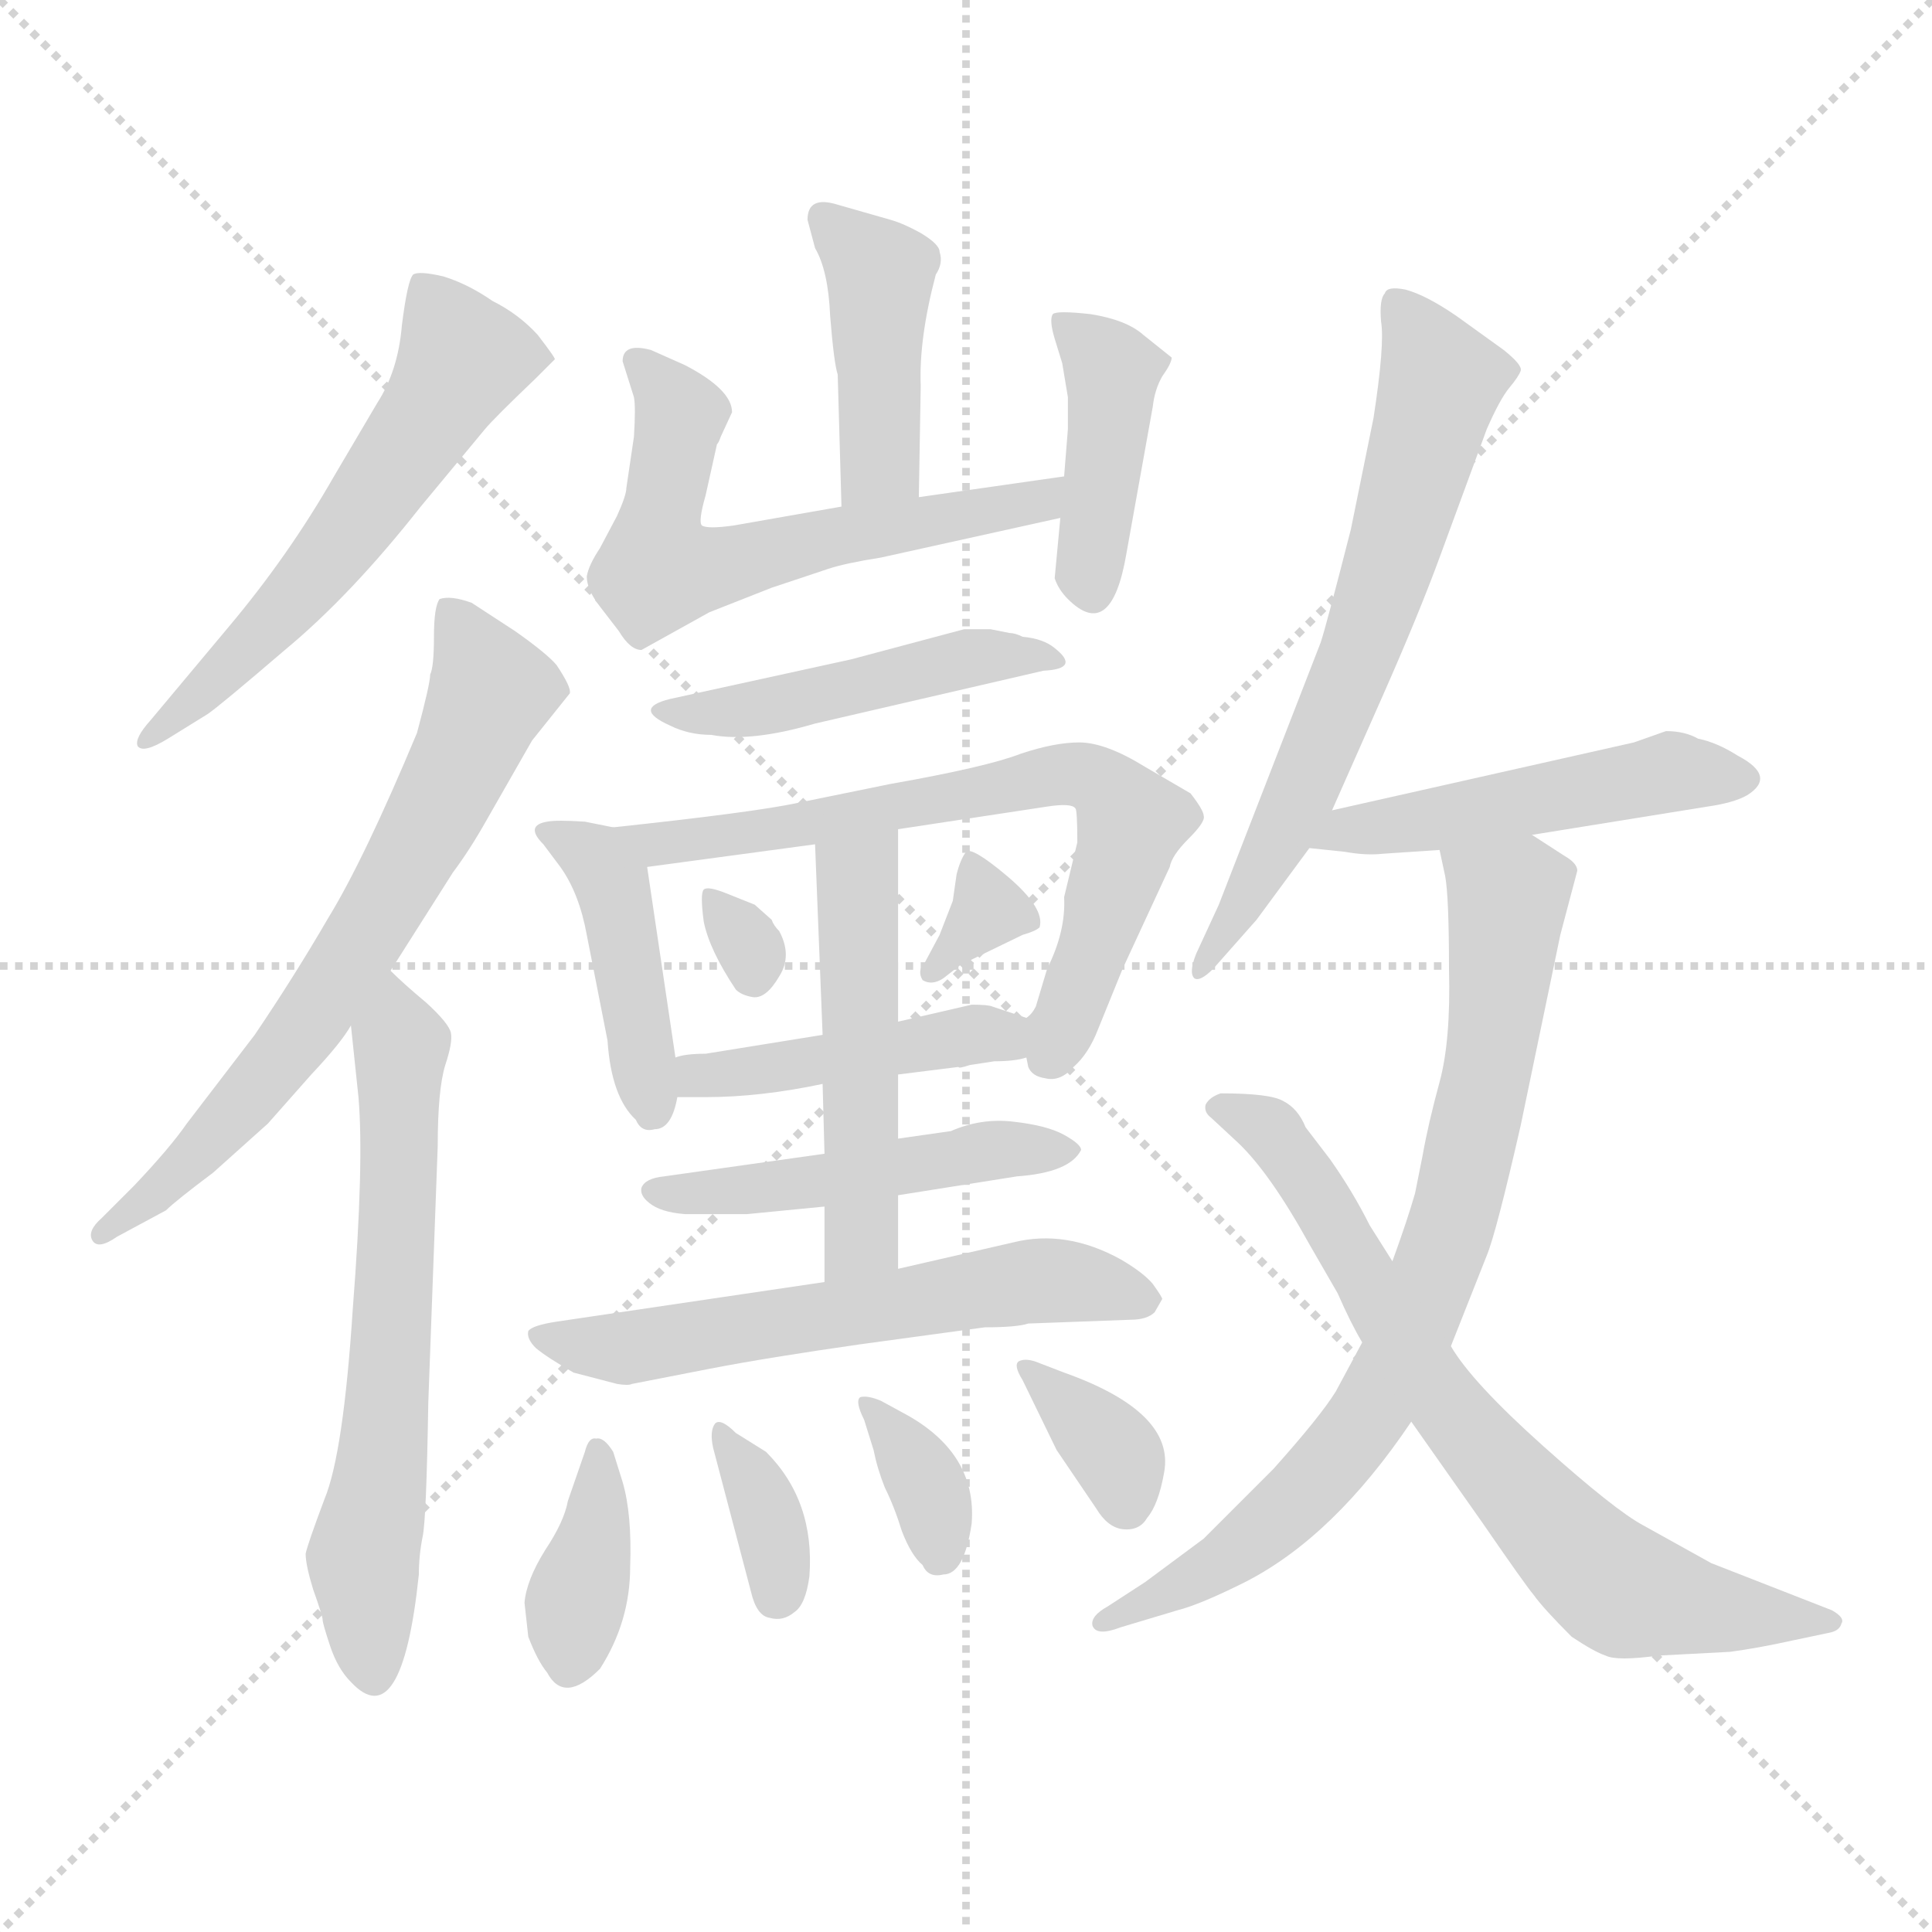 <svg version="1.1" viewBox="0 0 1024 1024" xmlns="http://www.w3.org/2000/svg">
  <g stroke="lightgray" stroke-dasharray="1,1" stroke-width="1" transform="scale(4, 4)">
    <line x1="0" y1="0" x2="256" y2="256"></line>
    <line x1="256" y1="0" x2="0" y2="256"></line>
    <line x1="128" y1="0" x2="128" y2="256"></line>
    <line x1="0" y1="128" x2="256" y2="128"></line>
  </g>
<g transform="scale(1, -1) translate(0, -860)">
   <style type="text/css">
    @keyframes keyframes0 {
      from {
       stroke: blue;
       stroke-dashoffset: 562;
       stroke-width: 128;
       }
       65% {
       animation-timing-function: step-end;
       stroke: blue;
       stroke-dashoffset: 0;
       stroke-width: 128;
       }
       to {
       stroke: black;
       stroke-width: 1024;
       }
       }
       #make-me-a-hanzi-animation-0 {
         animation: keyframes0 0.707s both;
         animation-delay: 0s;
         animation-timing-function: linear;
       }
    @keyframes keyframes1 {
      from {
       stroke: blue;
       stroke-dashoffset: 661;
       stroke-width: 128;
       }
       68% {
       animation-timing-function: step-end;
       stroke: blue;
       stroke-dashoffset: 0;
       stroke-width: 128;
       }
       to {
       stroke: black;
       stroke-width: 1024;
       }
       }
       #make-me-a-hanzi-animation-1 {
         animation: keyframes1 0.788s both;
         animation-delay: 0.707s;
         animation-timing-function: linear;
       }
    @keyframes keyframes2 {
      from {
       stroke: blue;
       stroke-dashoffset: 620;
       stroke-width: 128;
       }
       67% {
       animation-timing-function: step-end;
       stroke: blue;
       stroke-dashoffset: 0;
       stroke-width: 128;
       }
       to {
       stroke: black;
       stroke-width: 1024;
       }
       }
       #make-me-a-hanzi-animation-2 {
         animation: keyframes2 0.755s both;
         animation-delay: 1.495s;
         animation-timing-function: linear;
       }
    @keyframes keyframes3 {
      from {
       stroke: blue;
       stroke-dashoffset: 418;
       stroke-width: 128;
       }
       58% {
       animation-timing-function: step-end;
       stroke: blue;
       stroke-dashoffset: 0;
       stroke-width: 128;
       }
       to {
       stroke: black;
       stroke-width: 1024;
       }
       }
       #make-me-a-hanzi-animation-3 {
         animation: keyframes3 0.59s both;
         animation-delay: 2.25s;
         animation-timing-function: linear;
       }
    @keyframes keyframes4 {
      from {
       stroke: blue;
       stroke-dashoffset: 591;
       stroke-width: 128;
       }
       66% {
       animation-timing-function: step-end;
       stroke: blue;
       stroke-dashoffset: 0;
       stroke-width: 128;
       }
       to {
       stroke: black;
       stroke-width: 1024;
       }
       }
       #make-me-a-hanzi-animation-4 {
         animation: keyframes4 0.731s both;
         animation-delay: 2.84s;
         animation-timing-function: linear;
       }
    @keyframes keyframes5 {
      from {
       stroke: blue;
       stroke-dashoffset: 409;
       stroke-width: 128;
       }
       57% {
       animation-timing-function: step-end;
       stroke: blue;
       stroke-dashoffset: 0;
       stroke-width: 128;
       }
       to {
       stroke: black;
       stroke-width: 1024;
       }
       }
       #make-me-a-hanzi-animation-5 {
         animation: keyframes5 0.583s both;
         animation-delay: 3.571s;
         animation-timing-function: linear;
       }
    @keyframes keyframes6 {
      from {
       stroke: blue;
       stroke-dashoffset: 448;
       stroke-width: 128;
       }
       59% {
       animation-timing-function: step-end;
       stroke: blue;
       stroke-dashoffset: 0;
       stroke-width: 128;
       }
       to {
       stroke: black;
       stroke-width: 1024;
       }
       }
       #make-me-a-hanzi-animation-6 {
         animation: keyframes6 0.615s both;
         animation-delay: 4.154s;
         animation-timing-function: linear;
       }
    @keyframes keyframes7 {
      from {
       stroke: blue;
       stroke-dashoffset: 418;
       stroke-width: 128;
       }
       58% {
       animation-timing-function: step-end;
       stroke: blue;
       stroke-dashoffset: 0;
       stroke-width: 128;
       }
       to {
       stroke: black;
       stroke-width: 1024;
       }
       }
       #make-me-a-hanzi-animation-7 {
         animation: keyframes7 0.59s both;
         animation-delay: 4.768s;
         animation-timing-function: linear;
       }
    @keyframes keyframes8 {
      from {
       stroke: blue;
       stroke-dashoffset: 671;
       stroke-width: 128;
       }
       69% {
       animation-timing-function: step-end;
       stroke: blue;
       stroke-dashoffset: 0;
       stroke-width: 128;
       }
       to {
       stroke: black;
       stroke-width: 1024;
       }
       }
       #make-me-a-hanzi-animation-8 {
         animation: keyframes8 0.796s both;
         animation-delay: 5.359s;
         animation-timing-function: linear;
       }
    @keyframes keyframes9 {
      from {
       stroke: blue;
       stroke-dashoffset: 303;
       stroke-width: 128;
       }
       50% {
       animation-timing-function: step-end;
       stroke: blue;
       stroke-dashoffset: 0;
       stroke-width: 128;
       }
       to {
       stroke: black;
       stroke-width: 1024;
       }
       }
       #make-me-a-hanzi-animation-9 {
         animation: keyframes9 0.497s both;
         animation-delay: 6.155s;
         animation-timing-function: linear;
       }
    @keyframes keyframes10 {
      from {
       stroke: blue;
       stroke-dashoffset: 326;
       stroke-width: 128;
       }
       51% {
       animation-timing-function: step-end;
       stroke: blue;
       stroke-dashoffset: 0;
       stroke-width: 128;
       }
       to {
       stroke: black;
       stroke-width: 1024;
       }
       }
       #make-me-a-hanzi-animation-10 {
         animation: keyframes10 0.515s both;
         animation-delay: 6.651s;
         animation-timing-function: linear;
       }
    @keyframes keyframes11 {
      from {
       stroke: blue;
       stroke-dashoffset: 435;
       stroke-width: 128;
       }
       59% {
       animation-timing-function: step-end;
       stroke: blue;
       stroke-dashoffset: 0;
       stroke-width: 128;
       }
       to {
       stroke: black;
       stroke-width: 1024;
       }
       }
       #make-me-a-hanzi-animation-11 {
         animation: keyframes11 0.604s both;
         animation-delay: 7.167s;
         animation-timing-function: linear;
       }
    @keyframes keyframes12 {
      from {
       stroke: blue;
       stroke-dashoffset: 475;
       stroke-width: 128;
       }
       61% {
       animation-timing-function: step-end;
       stroke: blue;
       stroke-dashoffset: 0;
       stroke-width: 128;
       }
       to {
       stroke: black;
       stroke-width: 1024;
       }
       }
       #make-me-a-hanzi-animation-12 {
         animation: keyframes12 0.637s both;
         animation-delay: 7.771s;
         animation-timing-function: linear;
       }
    @keyframes keyframes13 {
      from {
       stroke: blue;
       stroke-dashoffset: 492;
       stroke-width: 128;
       }
       62% {
       animation-timing-function: step-end;
       stroke: blue;
       stroke-dashoffset: 0;
       stroke-width: 128;
       }
       to {
       stroke: black;
       stroke-width: 1024;
       }
       }
       #make-me-a-hanzi-animation-13 {
         animation: keyframes13 0.65s both;
         animation-delay: 8.407s;
         animation-timing-function: linear;
       }
    @keyframes keyframes14 {
      from {
       stroke: blue;
       stroke-dashoffset: 579;
       stroke-width: 128;
       }
       65% {
       animation-timing-function: step-end;
       stroke: blue;
       stroke-dashoffset: 0;
       stroke-width: 128;
       }
       to {
       stroke: black;
       stroke-width: 1024;
       }
       }
       #make-me-a-hanzi-animation-14 {
         animation: keyframes14 0.721s both;
         animation-delay: 9.057s;
         animation-timing-function: linear;
       }
    @keyframes keyframes15 {
      from {
       stroke: blue;
       stroke-dashoffset: 367;
       stroke-width: 128;
       }
       54% {
       animation-timing-function: step-end;
       stroke: blue;
       stroke-dashoffset: 0;
       stroke-width: 128;
       }
       to {
       stroke: black;
       stroke-width: 1024;
       }
       }
       #make-me-a-hanzi-animation-15 {
         animation: keyframes15 0.549s both;
         animation-delay: 9.779s;
         animation-timing-function: linear;
       }
    @keyframes keyframes16 {
      from {
       stroke: blue;
       stroke-dashoffset: 347;
       stroke-width: 128;
       }
       53% {
       animation-timing-function: step-end;
       stroke: blue;
       stroke-dashoffset: 0;
       stroke-width: 128;
       }
       to {
       stroke: black;
       stroke-width: 1024;
       }
       }
       #make-me-a-hanzi-animation-16 {
         animation: keyframes16 0.532s both;
         animation-delay: 10.327s;
         animation-timing-function: linear;
       }
    @keyframes keyframes17 {
      from {
       stroke: blue;
       stroke-dashoffset: 343;
       stroke-width: 128;
       }
       53% {
       animation-timing-function: step-end;
       stroke: blue;
       stroke-dashoffset: 0;
       stroke-width: 128;
       }
       to {
       stroke: black;
       stroke-width: 1024;
       }
       }
       #make-me-a-hanzi-animation-17 {
         animation: keyframes17 0.529s both;
         animation-delay: 10.86s;
         animation-timing-function: linear;
       }
    @keyframes keyframes18 {
      from {
       stroke: blue;
       stroke-dashoffset: 347;
       stroke-width: 128;
       }
       53% {
       animation-timing-function: step-end;
       stroke: blue;
       stroke-dashoffset: 0;
       stroke-width: 128;
       }
       to {
       stroke: black;
       stroke-width: 1024;
       }
       }
       #make-me-a-hanzi-animation-18 {
         animation: keyframes18 0.532s both;
         animation-delay: 11.389s;
         animation-timing-function: linear;
       }
    @keyframes keyframes19 {
      from {
       stroke: blue;
       stroke-dashoffset: 637;
       stroke-width: 128;
       }
       67% {
       animation-timing-function: step-end;
       stroke: blue;
       stroke-dashoffset: 0;
       stroke-width: 128;
       }
       to {
       stroke: black;
       stroke-width: 1024;
       }
       }
       #make-me-a-hanzi-animation-19 {
         animation: keyframes19 0.768s both;
         animation-delay: 11.921s;
         animation-timing-function: linear;
       }
    @keyframes keyframes20 {
      from {
       stroke: blue;
       stroke-dashoffset: 483;
       stroke-width: 128;
       }
       61% {
       animation-timing-function: step-end;
       stroke: blue;
       stroke-dashoffset: 0;
       stroke-width: 128;
       }
       to {
       stroke: black;
       stroke-width: 1024;
       }
       }
       #make-me-a-hanzi-animation-20 {
         animation: keyframes20 0.643s both;
         animation-delay: 12.69s;
         animation-timing-function: linear;
       }
    @keyframes keyframes21 {
      from {
       stroke: blue;
       stroke-dashoffset: 754;
       stroke-width: 128;
       }
       71% {
       animation-timing-function: step-end;
       stroke: blue;
       stroke-dashoffset: 0;
       stroke-width: 128;
       }
       to {
       stroke: black;
       stroke-width: 1024;
       }
       }
       #make-me-a-hanzi-animation-21 {
         animation: keyframes21 0.864s both;
         animation-delay: 13.333s;
         animation-timing-function: linear;
       }
    @keyframes keyframes22 {
      from {
       stroke: blue;
       stroke-dashoffset: 706;
       stroke-width: 128;
       }
       70% {
       animation-timing-function: step-end;
       stroke: blue;
       stroke-dashoffset: 0;
       stroke-width: 128;
       }
       to {
       stroke: black;
       stroke-width: 1024;
       }
       }
       #make-me-a-hanzi-animation-22 {
         animation: keyframes22 0.825s both;
         animation-delay: 14.196s;
         animation-timing-function: linear;
       }
</style>
<path d="M 121.0 527.5 L 80.0 478.5 Q 71.0 468.5 73.0 464.5 Q 76.0 460.5 89.0 468.5 L 110.0 481.5 Q 116.0 485.5 151.0 515.5 Q 186.0 544.5 223.0 591.5 L 257.0 632.5 Q 262.0 638.5 284.0 659.5 L 294.0 669.5 Q 295.0 669.5 285.0 682.5 Q 275.0 693.5 261.0 700.5 Q 248.0 709.5 235.0 713.5 Q 222.0 716.5 219.0 714.5 Q 216.0 711.5 213.0 687.5 Q 211.0 663.5 200.0 646.5 L 177.0 607.5 Q 153.0 565.5 121.0 527.5 Z" fill="lightgray"></path> 
<path d="M 228.0 502.5 Q 228.0 497.5 221.0 471.5 Q 193.0 404.5 174.0 373.5 Q 156.0 342.5 135.0 311.5 L 99.0 264.5 Q 90.0 251.5 71.0 231.5 L 54.0 214.5 Q 46.0 207.5 49.0 202.5 Q 52.0 197.5 62.0 204.5 L 88.0 218.5 Q 93.0 223.5 113.0 238.5 L 142.0 264.5 L 165.0 290.5 Q 181.0 307.5 186.0 316.5 L 207.0 345.5 L 240.0 397.5 Q 249.0 409.5 258.0 425.5 L 282.0 467.5 L 302.0 492.5 Q 303.0 495.5 295.0 507.5 Q 290.0 513.5 273.0 525.5 L 250.0 540.5 Q 239.0 544.5 233.0 542.5 Q 230.0 538.5 230.0 522.5 Q 230.0 506.5 228.0 502.5 Z" fill="lightgray"></path> 
<path d="M 186.0 316.5 L 190.0 278.5 Q 193.0 243.5 187.0 166.5 Q 182.0 89.5 172.0 65.5 Q 163.0 41.5 162.0 36.5 Q 162.0 30.5 166.0 17.5 Q 171.0 3.5 171.0 1.5 Q 171.0 -0.5 175.0 -12.5 Q 179.0 -24.5 186.0 -31.5 Q 213.0 -60.5 222.0 25.5 Q 222.0 35.5 224.0 45.5 Q 226.0 54.5 227.0 116.5 L 232.0 252.5 Q 232.0 282.5 236.0 295.5 Q 240.0 307.5 239.0 312.5 Q 238.0 317.5 226.0 328.5 Q 214.0 338.5 207.0 345.5 C 185.0 365.5 183.0 346.5 186.0 316.5 Z" fill="lightgray"></path> 
<path d="M 444.0 661.5 L 446.0 591.5 C 447.0 561.5 486.0 566.5 487.0 596.5 L 488.0 655.5 Q 487.0 680.5 496.0 714.5 Q 500.0 720.5 498.0 726.5 Q 498.0 730.5 488.0 736.5 Q 479.0 741.5 472.0 743.5 L 444.0 751.5 Q 428.0 756.5 428.0 743.5 L 432.0 728.5 Q 439.0 716.5 440.0 692.5 Q 442.0 667.5 444.0 661.5 Z" fill="lightgray"></path> 
<path d="M 446.0 591.5 L 389.0 581.5 Q 375.0 579.5 372.0 581.5 Q 370.0 583.5 374.0 597.5 L 380.0 624.5 Q 381.0 625.5 382.0 628.5 L 388.0 641.5 Q 388.0 653.5 363.0 666.5 L 345.0 674.5 Q 330.0 678.5 330.0 668.5 L 336.0 649.5 Q 337.0 644.5 336.0 628.5 L 332.0 601.5 Q 332.0 597.5 327.0 586.5 L 318.0 569.5 Q 312.0 560.5 311.0 554.5 Q 311.0 547.5 318.0 538.5 L 328.0 525.5 Q 334.0 515.5 340.0 515.5 L 376.0 535.5 L 409.0 548.5 L 439.0 558.5 Q 448.0 561.5 467.0 564.5 L 562.0 585.5 C 591.0 591.5 594.0 611.5 564.0 607.5 L 487.0 596.5 L 446.0 591.5 Z" fill="lightgray"></path> 
<path d="M 562.0 585.5 L 559.0 553.5 Q 561.0 547.5 566.0 542.5 Q 589.0 519.5 597.0 566.5 L 611.0 644.5 Q 612.0 653.5 616.0 660.5 Q 621.0 667.5 621.0 670.5 L 606.0 682.5 Q 597.0 690.5 578.0 693.5 Q 560.0 695.5 558.0 693.5 Q 556.0 690.5 559.0 680.5 L 563.0 667.5 L 566.0 649.5 L 566.0 632.5 L 564.0 607.5 L 562.0 585.5 Z" fill="lightgray"></path> 
<path d="M 535.0 524.5 L 525.0 526.5 L 511.0 526.5 L 451.0 510.5 L 355.0 489.5 Q 335.0 484.5 355.0 475.5 Q 365.0 470.5 377.0 470.5 Q 398.0 466.5 432.0 476.5 L 553.0 504.5 Q 573.0 505.5 559.0 516.5 Q 553.0 521.5 542.0 522.5 Q 538.0 524.5 535.0 524.5 Z" fill="lightgray"></path> 
<path d="M 325.0 421.5 L 310.0 424.5 Q 295.0 425.5 290.0 424.5 Q 278.0 422.5 288.0 412.5 L 297.0 400.5 Q 307.0 386.5 311.0 364.5 L 322.0 308.5 Q 324.0 278.5 337.0 266.5 Q 340.0 259.5 347.0 261.5 Q 356.0 261.5 359.0 278.5 L 358.0 299.5 L 343.0 400.5 C 340.0 418.5 340.0 418.5 325.0 421.5 Z" fill="lightgray"></path> 
<path d="M 544.0 299.5 L 545.0 294.5 Q 547.0 289.5 554.0 288.5 Q 562.0 286.5 569.0 294.5 Q 577.0 301.5 582.0 314.5 L 595.0 346.5 L 620.0 400.5 Q 621.0 406.5 630.0 415.5 Q 639.0 424.5 638.0 427.5 Q 638.0 430.5 631.0 439.5 L 607.0 453.5 Q 586.0 466.5 572.0 466.5 Q 559.0 466.5 541.0 460.5 Q 523.0 453.5 472.0 444.5 L 423.0 434.5 Q 400.0 429.5 325.0 421.5 C 295.0 418.5 313.0 396.5 343.0 400.5 L 432.0 412.5 L 476.0 420.5 L 555.0 432.5 Q 568.0 434.5 570.0 431.5 Q 571.0 430.5 571.0 413.5 L 564.0 384.5 Q 565.0 366.5 555.0 346.5 L 549.0 326.5 Q 547.0 322.5 544.0 320.5 C 537.0 309.5 537.0 309.5 544.0 299.5 Z" fill="lightgray"></path> 
<path d="M 413.0 366.5 Q 410.0 369.5 409.0 372.5 L 400.0 380.5 L 385.0 386.5 Q 375.0 390.5 373.0 388.5 Q 371.0 386.5 373.0 371.5 Q 376.0 356.5 390.0 335.5 Q 393.0 332.5 399.0 331.5 Q 406.0 330.5 413.0 342.5 Q 420.0 353.5 413.0 366.5 Z" fill="lightgray"></path> 
<path d="M 500.0 341.5 L 509.0 348.5 L 542.0 364.5 Q 549.0 366.5 551.0 368.5 Q 554.0 378.5 534.0 395.5 Q 515.0 411.5 512.0 408.5 Q 509.0 404.5 507.0 396.5 L 505.0 382.5 L 498.0 364.5 L 490.0 349.5 Q 486.0 345.5 489.0 340.5 Q 494.0 337.5 500.0 341.5 Z" fill="lightgray"></path> 
<path d="M 476.0 290.5 L 508.0 294.5 Q 508.0 293.5 514.0 295.5 L 527.0 297.5 Q 538.0 297.5 544.0 299.5 C 573.0 306.5 572.0 311.5 544.0 320.5 L 526.0 326.5 Q 524.0 327.5 515.0 327.5 L 476.0 318.5 L 436.0 311.5 L 374.0 301.5 Q 363.0 301.5 358.0 299.5 C 329.0 292.5 329.0 278.5 359.0 278.5 L 374.0 278.5 Q 403.0 278.5 436.0 285.5 L 476.0 290.5 Z" fill="lightgray"></path> 
<path d="M 396.0 216.5 L 437.0 220.5 L 476.0 226.5 L 539.0 236.5 Q 567.0 238.5 573.0 250.5 Q 573.0 253.5 564.0 258.5 Q 555.0 263.5 537.0 265.5 Q 520.0 267.5 504.0 260.5 L 476.0 256.5 L 437.0 248.5 L 352.0 236.5 Q 342.0 235.5 340.0 230.5 Q 339.0 226.5 344.0 222.5 Q 350.0 217.5 363.0 216.5 L 396.0 216.5 Z" fill="lightgray"></path> 
<path d="M 437.0 220.5 L 437.0 180.5 C 437.0 150.5 476.0 157.5 476.0 187.5 L 476.0 226.5 L 476.0 256.5 L 476.0 290.5 L 476.0 318.5 L 476.0 420.5 C 476.0 450.5 431.0 442.5 432.0 412.5 L 436.0 311.5 L 436.0 285.5 L 437.0 248.5 L 437.0 220.5 Z" fill="lightgray"></path> 
<path d="M 437.0 180.5 L 295.0 159.5 Q 282.0 157.5 280.0 154.5 Q 279.0 150.5 284.0 145.5 Q 290.0 140.5 304.0 132.5 L 327.0 126.5 Q 333.0 125.5 335.0 126.5 L 376.0 134.5 Q 407.0 140.5 456.0 147.5 L 522.0 156.5 Q 539.0 156.5 545.0 158.5 L 599.0 160.5 Q 608.0 160.5 612.0 164.5 L 616.0 171.5 Q 616.0 172.5 611.0 179.5 Q 606.0 185.5 594.0 192.5 Q 565.0 208.5 537.0 201.5 L 476.0 187.5 L 437.0 180.5 Z" fill="lightgray"></path> 
<path d="M 278.0 10.5 L 280.0 -7.5 Q 285.0 -20.5 290.0 -26.5 Q 299.0 -43.5 318.0 -24.5 Q 334.0 0.5 334.0 29.5 Q 335.0 57.5 330.0 74.5 L 325.0 90.5 Q 320.0 98.5 316.0 97.5 Q 312.0 98.5 310.0 90.5 L 301.0 64.5 Q 299.0 53.5 289.0 38.5 Q 279.0 22.5 278.0 10.5 Z" fill="lightgray"></path> 
<path d="M 378.0 92.5 L 398.0 16.5 Q 401.0 3.5 408.0 2.5 Q 415.0 0.5 421.0 5.5 Q 427.0 9.5 429.0 24.5 Q 432.0 64.5 406.0 90.5 L 390.0 100.5 Q 382.0 108.5 379.0 105.5 Q 376.0 101.5 378.0 92.5 Z" fill="lightgray"></path> 
<path d="M 478.0 111.5 L 467.0 117.5 Q 460.0 120.5 456.0 119.5 Q 453.0 117.5 458.0 107.5 L 463.0 91.5 Q 465.0 81.5 469.0 71.5 Q 474.0 61.5 478.0 48.5 Q 483.0 35.5 489.0 30.5 Q 492.0 23.5 500.0 25.5 Q 511.0 25.5 515.0 52.5 Q 518.0 90.5 478.0 111.5 Z" fill="lightgray"></path> 
<path d="M 564.0 132.5 L 551.0 137.5 Q 544.0 140.5 540.0 138.5 Q 537.0 136.5 542.0 128.5 L 560.0 91.5 L 581.0 60.5 Q 587.0 50.5 595.0 49.5 Q 604.0 48.5 608.0 55.5 Q 614.0 62.5 617.0 79.5 Q 623.0 111.5 564.0 132.5 Z" fill="lightgray"></path> 
<path d="M 706.0 430.5 L 733.0 491.5 Q 752.0 534.5 763.0 564.5 L 788.0 632.5 Q 795.0 648.5 800.0 654.5 Q 805.0 660.5 806.0 663.5 Q 807.0 666.5 797.0 674.5 L 772.0 692.5 Q 756.0 703.5 745.0 706.5 Q 735.0 708.5 734.0 704.5 Q 731.0 701.5 732.0 689.5 Q 734.0 677.5 728.0 638.5 L 716.0 579.5 Q 703.0 528.5 700.0 519.5 L 646.0 380.5 L 634.0 354.5 Q 630.0 344.5 633.0 341.5 Q 636.0 339.5 643.0 346.5 L 666.0 372.5 L 694.0 410.5 L 706.0 430.5 Z" fill="lightgray"></path> 
<path d="M 812.0 417.5 L 905.0 432.5 Q 919.0 434.5 926.0 438.5 Q 942.0 448.5 921.0 459.5 Q 910.0 466.5 900.0 468.5 Q 893.0 472.5 883.0 472.5 L 866.0 466.5 L 706.0 430.5 C 677.0 423.5 664.0 413.5 694.0 410.5 L 713.0 408.5 Q 724.0 406.5 733.0 407.5 L 763.0 409.5 L 812.0 417.5 Z" fill="lightgray"></path> 
<path d="M 763.0 409.5 L 766.0 395.5 Q 768.0 384.5 768.0 346.5 Q 769.0 308.5 763.0 286.5 Q 757.0 264.5 754.0 247.5 L 750.0 227.5 Q 746.0 213.5 738.0 191.5 L 722.0 148.5 L 708.0 122.5 Q 700.0 109.5 675.0 81.5 L 638.0 44.5 L 607.0 21.5 L 587.0 8.5 Q 578.0 3.5 579.0 -1.5 Q 581.0 -7.5 594.0 -2.5 L 624.0 6.5 Q 636.0 9.5 660.0 21.5 Q 707.0 45.5 748.0 106.5 L 769.0 146.5 L 788.0 194.5 Q 793.0 206.5 806.0 263.5 L 827.0 364.5 L 836.0 398.5 Q 836.0 402.5 829.0 406.5 L 812.0 417.5 C 787.0 433.5 757.0 438.5 763.0 409.5 Z" fill="lightgray"></path> 
<path d="M 738.0 191.5 L 726.0 210.5 Q 717.0 228.5 705.0 245.5 L 692.0 262.5 Q 688.0 272.5 680.0 276.5 Q 673.0 280.5 647.0 280.5 Q 641.0 278.5 639.0 274.5 Q 638.0 270.5 642.0 267.5 L 656.0 254.5 Q 673.0 238.5 694.0 200.5 L 709.0 174.5 Q 716.0 158.5 722.0 148.5 L 748.0 106.5 L 786.0 52.5 Q 808.0 20.5 813.0 14.5 Q 818.0 7.5 833.0 -7.5 Q 845.0 -15.5 851.0 -17.5 Q 857.0 -20.5 879.0 -17.5 L 917.0 -15.5 Q 932.0 -13.5 950.0 -9.5 L 969.0 -5.5 Q 975.0 -4.5 976.0 -0.5 Q 978.0 2.5 971.0 6.5 L 907.0 31.5 L 871.0 51.5 Q 856.0 59.5 818.0 93.5 Q 780.0 127.5 769.0 146.5 L 738.0 191.5 Z" fill="lightgray"></path> 
      <clipPath id="make-me-a-hanzi-clip-0">
      <path d="M 121.0 527.5 L 80.0 478.5 Q 71.0 468.5 73.0 464.5 Q 76.0 460.5 89.0 468.5 L 110.0 481.5 Q 116.0 485.5 151.0 515.5 Q 186.0 544.5 223.0 591.5 L 257.0 632.5 Q 262.0 638.5 284.0 659.5 L 294.0 669.5 Q 295.0 669.5 285.0 682.5 Q 275.0 693.5 261.0 700.5 Q 248.0 709.5 235.0 713.5 Q 222.0 716.5 219.0 714.5 Q 216.0 711.5 213.0 687.5 Q 211.0 663.5 200.0 646.5 L 177.0 607.5 Q 153.0 565.5 121.0 527.5 Z" fill="lightgray"></path>
      </clipPath>
      <path clip-path="url(#make-me-a-hanzi-clip-0)" d="M 223.0 708.5 L 244.0 665.5 L 164.0 551.5 L 100.0 485.5 L 77.0 471.5 " fill="none" id="make-me-a-hanzi-animation-0" stroke-dasharray="434 868" stroke-linecap="round"></path>

      <clipPath id="make-me-a-hanzi-clip-1">
      <path d="M 228.0 502.5 Q 228.0 497.5 221.0 471.5 Q 193.0 404.5 174.0 373.5 Q 156.0 342.5 135.0 311.5 L 99.0 264.5 Q 90.0 251.5 71.0 231.5 L 54.0 214.5 Q 46.0 207.5 49.0 202.5 Q 52.0 197.5 62.0 204.5 L 88.0 218.5 Q 93.0 223.5 113.0 238.5 L 142.0 264.5 L 165.0 290.5 Q 181.0 307.5 186.0 316.5 L 207.0 345.5 L 240.0 397.5 Q 249.0 409.5 258.0 425.5 L 282.0 467.5 L 302.0 492.5 Q 303.0 495.5 295.0 507.5 Q 290.0 513.5 273.0 525.5 L 250.0 540.5 Q 239.0 544.5 233.0 542.5 Q 230.0 538.5 230.0 522.5 Q 230.0 506.5 228.0 502.5 Z" fill="lightgray"></path>
      </clipPath>
      <path clip-path="url(#make-me-a-hanzi-clip-1)" d="M 237.0 537.5 L 259.0 491.5 L 209.0 389.5 L 141.0 288.5 L 78.0 222.5 L 55.0 207.5 " fill="none" id="make-me-a-hanzi-animation-1" stroke-dasharray="533 1066" stroke-linecap="round"></path>

      <clipPath id="make-me-a-hanzi-clip-2">
      <path d="M 186.0 316.5 L 190.0 278.5 Q 193.0 243.5 187.0 166.5 Q 182.0 89.5 172.0 65.5 Q 163.0 41.5 162.0 36.5 Q 162.0 30.5 166.0 17.5 Q 171.0 3.5 171.0 1.5 Q 171.0 -0.5 175.0 -12.5 Q 179.0 -24.5 186.0 -31.5 Q 213.0 -60.5 222.0 25.5 Q 222.0 35.5 224.0 45.5 Q 226.0 54.5 227.0 116.5 L 232.0 252.5 Q 232.0 282.5 236.0 295.5 Q 240.0 307.5 239.0 312.5 Q 238.0 317.5 226.0 328.5 Q 214.0 338.5 207.0 345.5 C 185.0 365.5 183.0 346.5 186.0 316.5 Z" fill="lightgray"></path>
      </clipPath>
      <path clip-path="url(#make-me-a-hanzi-clip-2)" d="M 208.0 337.5 L 212.0 230.5 L 205.0 105.5 L 193.0 30.5 L 197.0 -25.5 " fill="none" id="make-me-a-hanzi-animation-2" stroke-dasharray="492 984" stroke-linecap="round"></path>

      <clipPath id="make-me-a-hanzi-clip-3">
      <path d="M 444.0 661.5 L 446.0 591.5 C 447.0 561.5 486.0 566.5 487.0 596.5 L 488.0 655.5 Q 487.0 680.5 496.0 714.5 Q 500.0 720.5 498.0 726.5 Q 498.0 730.5 488.0 736.5 Q 479.0 741.5 472.0 743.5 L 444.0 751.5 Q 428.0 756.5 428.0 743.5 L 432.0 728.5 Q 439.0 716.5 440.0 692.5 Q 442.0 667.5 444.0 661.5 Z" fill="lightgray"></path>
      </clipPath>
      <path clip-path="url(#make-me-a-hanzi-clip-3)" d="M 438.0 744.5 L 467.0 712.5 L 467.0 618.5 L 452.0 598.5 " fill="none" id="make-me-a-hanzi-animation-3" stroke-dasharray="290 580" stroke-linecap="round"></path>

      <clipPath id="make-me-a-hanzi-clip-4">
      <path d="M 446.0 591.5 L 389.0 581.5 Q 375.0 579.5 372.0 581.5 Q 370.0 583.5 374.0 597.5 L 380.0 624.5 Q 381.0 625.5 382.0 628.5 L 388.0 641.5 Q 388.0 653.5 363.0 666.5 L 345.0 674.5 Q 330.0 678.5 330.0 668.5 L 336.0 649.5 Q 337.0 644.5 336.0 628.5 L 332.0 601.5 Q 332.0 597.5 327.0 586.5 L 318.0 569.5 Q 312.0 560.5 311.0 554.5 Q 311.0 547.5 318.0 538.5 L 328.0 525.5 Q 334.0 515.5 340.0 515.5 L 376.0 535.5 L 409.0 548.5 L 439.0 558.5 Q 448.0 561.5 467.0 564.5 L 562.0 585.5 C 591.0 591.5 594.0 611.5 564.0 607.5 L 487.0 596.5 L 446.0 591.5 Z" fill="lightgray"></path>
      </clipPath>
      <path clip-path="url(#make-me-a-hanzi-clip-4)" d="M 339.0 667.5 L 361.0 639.5 L 349.0 587.5 L 349.0 558.5 L 385.0 560.5 L 552.0 593.5 L 557.0 602.5 " fill="none" id="make-me-a-hanzi-animation-4" stroke-dasharray="463 926" stroke-linecap="round"></path>

      <clipPath id="make-me-a-hanzi-clip-5">
      <path d="M 562.0 585.5 L 559.0 553.5 Q 561.0 547.5 566.0 542.5 Q 589.0 519.5 597.0 566.5 L 611.0 644.5 Q 612.0 653.5 616.0 660.5 Q 621.0 667.5 621.0 670.5 L 606.0 682.5 Q 597.0 690.5 578.0 693.5 Q 560.0 695.5 558.0 693.5 Q 556.0 690.5 559.0 680.5 L 563.0 667.5 L 566.0 649.5 L 566.0 632.5 L 564.0 607.5 L 562.0 585.5 Z" fill="lightgray"></path>
      </clipPath>
      <path clip-path="url(#make-me-a-hanzi-clip-5)" d="M 562.0 687.5 L 589.0 663.5 L 578.0 547.5 " fill="none" id="make-me-a-hanzi-animation-5" stroke-dasharray="281 562" stroke-linecap="round"></path>

      <clipPath id="make-me-a-hanzi-clip-6">
      <path d="M 535.0 524.5 L 525.0 526.5 L 511.0 526.5 L 451.0 510.5 L 355.0 489.5 Q 335.0 484.5 355.0 475.5 Q 365.0 470.5 377.0 470.5 Q 398.0 466.5 432.0 476.5 L 553.0 504.5 Q 573.0 505.5 559.0 516.5 Q 553.0 521.5 542.0 522.5 Q 538.0 524.5 535.0 524.5 Z" fill="lightgray"></path>
      </clipPath>
      <path clip-path="url(#make-me-a-hanzi-clip-6)" d="M 363.0 482.5 L 406.0 485.5 L 518.0 512.5 L 552.0 512.5 " fill="none" id="make-me-a-hanzi-animation-6" stroke-dasharray="320 640" stroke-linecap="round"></path>

      <clipPath id="make-me-a-hanzi-clip-7">
      <path d="M 325.0 421.5 L 310.0 424.5 Q 295.0 425.5 290.0 424.5 Q 278.0 422.5 288.0 412.5 L 297.0 400.5 Q 307.0 386.5 311.0 364.5 L 322.0 308.5 Q 324.0 278.5 337.0 266.5 Q 340.0 259.5 347.0 261.5 Q 356.0 261.5 359.0 278.5 L 358.0 299.5 L 343.0 400.5 C 340.0 418.5 340.0 418.5 325.0 421.5 Z" fill="lightgray"></path>
      </clipPath>
      <path clip-path="url(#make-me-a-hanzi-clip-7)" d="M 294.0 417.5 L 316.0 404.5 L 325.0 390.5 L 346.0 272.5 " fill="none" id="make-me-a-hanzi-animation-7" stroke-dasharray="290 580" stroke-linecap="round"></path>

      <clipPath id="make-me-a-hanzi-clip-8">
      <path d="M 544.0 299.5 L 545.0 294.5 Q 547.0 289.5 554.0 288.5 Q 562.0 286.5 569.0 294.5 Q 577.0 301.5 582.0 314.5 L 595.0 346.5 L 620.0 400.5 Q 621.0 406.5 630.0 415.5 Q 639.0 424.5 638.0 427.5 Q 638.0 430.5 631.0 439.5 L 607.0 453.5 Q 586.0 466.5 572.0 466.5 Q 559.0 466.5 541.0 460.5 Q 523.0 453.5 472.0 444.5 L 423.0 434.5 Q 400.0 429.5 325.0 421.5 C 295.0 418.5 313.0 396.5 343.0 400.5 L 432.0 412.5 L 476.0 420.5 L 555.0 432.5 Q 568.0 434.5 570.0 431.5 Q 571.0 430.5 571.0 413.5 L 564.0 384.5 Q 565.0 366.5 555.0 346.5 L 549.0 326.5 Q 547.0 322.5 544.0 320.5 C 537.0 309.5 537.0 309.5 544.0 299.5 Z" fill="lightgray"></path>
      </clipPath>
      <path clip-path="url(#make-me-a-hanzi-clip-8)" d="M 335.0 421.5 L 349.0 411.5 L 553.0 449.5 L 582.0 446.5 L 600.0 424.5 L 555.0 299.5 " fill="none" id="make-me-a-hanzi-animation-8" stroke-dasharray="543 1086" stroke-linecap="round"></path>

      <clipPath id="make-me-a-hanzi-clip-9">
      <path d="M 413.0 366.5 Q 410.0 369.5 409.0 372.5 L 400.0 380.5 L 385.0 386.5 Q 375.0 390.5 373.0 388.5 Q 371.0 386.5 373.0 371.5 Q 376.0 356.5 390.0 335.5 Q 393.0 332.5 399.0 331.5 Q 406.0 330.5 413.0 342.5 Q 420.0 353.5 413.0 366.5 Z" fill="lightgray"></path>
      </clipPath>
      <path clip-path="url(#make-me-a-hanzi-clip-9)" d="M 379.0 384.5 L 394.0 364.5 L 399.0 343.5 " fill="none" id="make-me-a-hanzi-animation-9" stroke-dasharray="175 350" stroke-linecap="round"></path>

      <clipPath id="make-me-a-hanzi-clip-10">
      <path d="M 500.0 341.5 L 509.0 348.5 L 542.0 364.5 Q 549.0 366.5 551.0 368.5 Q 554.0 378.5 534.0 395.5 Q 515.0 411.5 512.0 408.5 Q 509.0 404.5 507.0 396.5 L 505.0 382.5 L 498.0 364.5 L 490.0 349.5 Q 486.0 345.5 489.0 340.5 Q 494.0 337.5 500.0 341.5 Z" fill="lightgray"></path>
      </clipPath>
      <path clip-path="url(#make-me-a-hanzi-clip-10)" d="M 514.0 400.5 L 524.0 377.5 L 494.0 344.5 " fill="none" id="make-me-a-hanzi-animation-10" stroke-dasharray="198 396" stroke-linecap="round"></path>

      <clipPath id="make-me-a-hanzi-clip-11">
      <path d="M 476.0 290.5 L 508.0 294.5 Q 508.0 293.5 514.0 295.5 L 527.0 297.5 Q 538.0 297.5 544.0 299.5 C 573.0 306.5 572.0 311.5 544.0 320.5 L 526.0 326.5 Q 524.0 327.5 515.0 327.5 L 476.0 318.5 L 436.0 311.5 L 374.0 301.5 Q 363.0 301.5 358.0 299.5 C 329.0 292.5 329.0 278.5 359.0 278.5 L 374.0 278.5 Q 403.0 278.5 436.0 285.5 L 476.0 290.5 Z" fill="lightgray"></path>
      </clipPath>
      <path clip-path="url(#make-me-a-hanzi-clip-11)" d="M 363.0 294.5 L 395.0 291.5 L 512.0 311.5 L 539.0 304.5 " fill="none" id="make-me-a-hanzi-animation-11" stroke-dasharray="307 614" stroke-linecap="round"></path>

      <clipPath id="make-me-a-hanzi-clip-12">
      <path d="M 396.0 216.5 L 437.0 220.5 L 476.0 226.5 L 539.0 236.5 Q 567.0 238.5 573.0 250.5 Q 573.0 253.5 564.0 258.5 Q 555.0 263.5 537.0 265.5 Q 520.0 267.5 504.0 260.5 L 476.0 256.5 L 437.0 248.5 L 352.0 236.5 Q 342.0 235.5 340.0 230.5 Q 339.0 226.5 344.0 222.5 Q 350.0 217.5 363.0 216.5 L 396.0 216.5 Z" fill="lightgray"></path>
      </clipPath>
      <path clip-path="url(#make-me-a-hanzi-clip-12)" d="M 348.0 229.5 L 402.0 229.5 L 523.0 250.5 L 565.0 251.5 " fill="none" id="make-me-a-hanzi-animation-12" stroke-dasharray="347 694" stroke-linecap="round"></path>

      <clipPath id="make-me-a-hanzi-clip-13">
      <path d="M 437.0 220.5 L 437.0 180.5 C 437.0 150.5 476.0 157.5 476.0 187.5 L 476.0 226.5 L 476.0 256.5 L 476.0 290.5 L 476.0 318.5 L 476.0 420.5 C 476.0 450.5 431.0 442.5 432.0 412.5 L 436.0 311.5 L 436.0 285.5 L 437.0 248.5 L 437.0 220.5 Z" fill="lightgray"></path>
      </clipPath>
      <path clip-path="url(#make-me-a-hanzi-clip-13)" d="M 470.0 413.5 L 454.0 391.5 L 457.0 203.5 L 443.0 187.5 " fill="none" id="make-me-a-hanzi-animation-13" stroke-dasharray="364 728" stroke-linecap="round"></path>

      <clipPath id="make-me-a-hanzi-clip-14">
      <path d="M 437.0 180.5 L 295.0 159.5 Q 282.0 157.5 280.0 154.5 Q 279.0 150.5 284.0 145.5 Q 290.0 140.5 304.0 132.5 L 327.0 126.5 Q 333.0 125.5 335.0 126.5 L 376.0 134.5 Q 407.0 140.5 456.0 147.5 L 522.0 156.5 Q 539.0 156.5 545.0 158.5 L 599.0 160.5 Q 608.0 160.5 612.0 164.5 L 616.0 171.5 Q 616.0 172.5 611.0 179.5 Q 606.0 185.5 594.0 192.5 Q 565.0 208.5 537.0 201.5 L 476.0 187.5 L 437.0 180.5 Z" fill="lightgray"></path>
      </clipPath>
      <path clip-path="url(#make-me-a-hanzi-clip-14)" d="M 289.0 153.5 L 331.0 145.5 L 547.0 181.5 L 607.0 171.5 " fill="none" id="make-me-a-hanzi-animation-14" stroke-dasharray="451 902" stroke-linecap="round"></path>

      <clipPath id="make-me-a-hanzi-clip-15">
      <path d="M 278.0 10.5 L 280.0 -7.5 Q 285.0 -20.5 290.0 -26.5 Q 299.0 -43.5 318.0 -24.5 Q 334.0 0.5 334.0 29.5 Q 335.0 57.5 330.0 74.5 L 325.0 90.5 Q 320.0 98.5 316.0 97.5 Q 312.0 98.5 310.0 90.5 L 301.0 64.5 Q 299.0 53.5 289.0 38.5 Q 279.0 22.5 278.0 10.5 Z" fill="lightgray"></path>
      </clipPath>
      <path clip-path="url(#make-me-a-hanzi-clip-15)" d="M 318.0 90.5 L 304.0 -19.5 " fill="none" id="make-me-a-hanzi-animation-15" stroke-dasharray="239 478" stroke-linecap="round"></path>

      <clipPath id="make-me-a-hanzi-clip-16">
      <path d="M 378.0 92.5 L 398.0 16.5 Q 401.0 3.5 408.0 2.5 Q 415.0 0.5 421.0 5.5 Q 427.0 9.5 429.0 24.5 Q 432.0 64.5 406.0 90.5 L 390.0 100.5 Q 382.0 108.5 379.0 105.5 Q 376.0 101.5 378.0 92.5 Z" fill="lightgray"></path>
      </clipPath>
      <path clip-path="url(#make-me-a-hanzi-clip-16)" d="M 383.0 98.5 L 408.0 54.5 L 412.0 14.5 " fill="none" id="make-me-a-hanzi-animation-16" stroke-dasharray="219 438" stroke-linecap="round"></path>

      <clipPath id="make-me-a-hanzi-clip-17">
      <path d="M 478.0 111.5 L 467.0 117.5 Q 460.0 120.5 456.0 119.5 Q 453.0 117.5 458.0 107.5 L 463.0 91.5 Q 465.0 81.5 469.0 71.5 Q 474.0 61.5 478.0 48.5 Q 483.0 35.5 489.0 30.5 Q 492.0 23.5 500.0 25.5 Q 511.0 25.5 515.0 52.5 Q 518.0 90.5 478.0 111.5 Z" fill="lightgray"></path>
      </clipPath>
      <path clip-path="url(#make-me-a-hanzi-clip-17)" d="M 461.0 114.5 L 490.0 74.5 L 499.0 37.5 " fill="none" id="make-me-a-hanzi-animation-17" stroke-dasharray="215 430" stroke-linecap="round"></path>

      <clipPath id="make-me-a-hanzi-clip-18">
      <path d="M 564.0 132.5 L 551.0 137.5 Q 544.0 140.5 540.0 138.5 Q 537.0 136.5 542.0 128.5 L 560.0 91.5 L 581.0 60.5 Q 587.0 50.5 595.0 49.5 Q 604.0 48.5 608.0 55.5 Q 614.0 62.5 617.0 79.5 Q 623.0 111.5 564.0 132.5 Z" fill="lightgray"></path>
      </clipPath>
      <path clip-path="url(#make-me-a-hanzi-clip-18)" d="M 545.0 134.5 L 591.0 89.5 L 597.0 63.5 " fill="none" id="make-me-a-hanzi-animation-18" stroke-dasharray="219 438" stroke-linecap="round"></path>

      <clipPath id="make-me-a-hanzi-clip-19">
      <path d="M 706.0 430.5 L 733.0 491.5 Q 752.0 534.5 763.0 564.5 L 788.0 632.5 Q 795.0 648.5 800.0 654.5 Q 805.0 660.5 806.0 663.5 Q 807.0 666.5 797.0 674.5 L 772.0 692.5 Q 756.0 703.5 745.0 706.5 Q 735.0 708.5 734.0 704.5 Q 731.0 701.5 732.0 689.5 Q 734.0 677.5 728.0 638.5 L 716.0 579.5 Q 703.0 528.5 700.0 519.5 L 646.0 380.5 L 634.0 354.5 Q 630.0 344.5 633.0 341.5 Q 636.0 339.5 643.0 346.5 L 666.0 372.5 L 694.0 410.5 L 706.0 430.5 Z" fill="lightgray"></path>
      </clipPath>
      <path clip-path="url(#make-me-a-hanzi-clip-19)" d="M 741.0 695.5 L 764.0 657.5 L 742.0 579.5 L 692.0 444.5 L 636.0 347.5 " fill="none" id="make-me-a-hanzi-animation-19" stroke-dasharray="509 1018" stroke-linecap="round"></path>

      <clipPath id="make-me-a-hanzi-clip-20">
      <path d="M 812.0 417.5 L 905.0 432.5 Q 919.0 434.5 926.0 438.5 Q 942.0 448.5 921.0 459.5 Q 910.0 466.5 900.0 468.5 Q 893.0 472.5 883.0 472.5 L 866.0 466.5 L 706.0 430.5 C 677.0 423.5 664.0 413.5 694.0 410.5 L 713.0 408.5 Q 724.0 406.5 733.0 407.5 L 763.0 409.5 L 812.0 417.5 Z" fill="lightgray"></path>
      </clipPath>
      <path clip-path="url(#make-me-a-hanzi-clip-20)" d="M 699.0 414.5 L 886.0 451.5 L 922.0 448.5 " fill="none" id="make-me-a-hanzi-animation-20" stroke-dasharray="355 710" stroke-linecap="round"></path>

      <clipPath id="make-me-a-hanzi-clip-21">
      <path d="M 763.0 409.5 L 766.0 395.5 Q 768.0 384.5 768.0 346.5 Q 769.0 308.5 763.0 286.5 Q 757.0 264.5 754.0 247.5 L 750.0 227.5 Q 746.0 213.5 738.0 191.5 L 722.0 148.5 L 708.0 122.5 Q 700.0 109.5 675.0 81.5 L 638.0 44.5 L 607.0 21.5 L 587.0 8.5 Q 578.0 3.5 579.0 -1.5 Q 581.0 -7.5 594.0 -2.5 L 624.0 6.5 Q 636.0 9.5 660.0 21.5 Q 707.0 45.5 748.0 106.5 L 769.0 146.5 L 788.0 194.5 Q 793.0 206.5 806.0 263.5 L 827.0 364.5 L 836.0 398.5 Q 836.0 402.5 829.0 406.5 L 812.0 417.5 C 787.0 433.5 757.0 438.5 763.0 409.5 Z" fill="lightgray"></path>
      </clipPath>
      <path clip-path="url(#make-me-a-hanzi-clip-21)" d="M 770.0 403.5 L 799.0 378.5 L 781.0 258.5 L 751.0 160.5 L 726.0 110.5 L 684.0 62.5 L 647.0 30.5 L 587.0 0.5 " fill="none" id="make-me-a-hanzi-animation-21" stroke-dasharray="626 1252" stroke-linecap="round"></path>

      <clipPath id="make-me-a-hanzi-clip-22">
      <path d="M 738.0 191.5 L 726.0 210.5 Q 717.0 228.5 705.0 245.5 L 692.0 262.5 Q 688.0 272.5 680.0 276.5 Q 673.0 280.5 647.0 280.5 Q 641.0 278.5 639.0 274.5 Q 638.0 270.5 642.0 267.5 L 656.0 254.5 Q 673.0 238.5 694.0 200.5 L 709.0 174.5 Q 716.0 158.5 722.0 148.5 L 748.0 106.5 L 786.0 52.5 Q 808.0 20.5 813.0 14.5 Q 818.0 7.5 833.0 -7.5 Q 845.0 -15.5 851.0 -17.5 Q 857.0 -20.5 879.0 -17.5 L 917.0 -15.5 Q 932.0 -13.5 950.0 -9.5 L 969.0 -5.5 Q 975.0 -4.5 976.0 -0.5 Q 978.0 2.5 971.0 6.5 L 907.0 31.5 L 871.0 51.5 Q 856.0 59.5 818.0 93.5 Q 780.0 127.5 769.0 146.5 L 738.0 191.5 Z" fill="lightgray"></path>
      </clipPath>
      <path clip-path="url(#make-me-a-hanzi-clip-22)" d="M 646.0 273.5 L 676.0 258.5 L 768.0 112.5 L 851.0 22.5 L 897.0 8.5 L 970.0 0.5 " fill="none" id="make-me-a-hanzi-animation-22" stroke-dasharray="578 1156" stroke-linecap="round"></path>

</g>
</svg>
